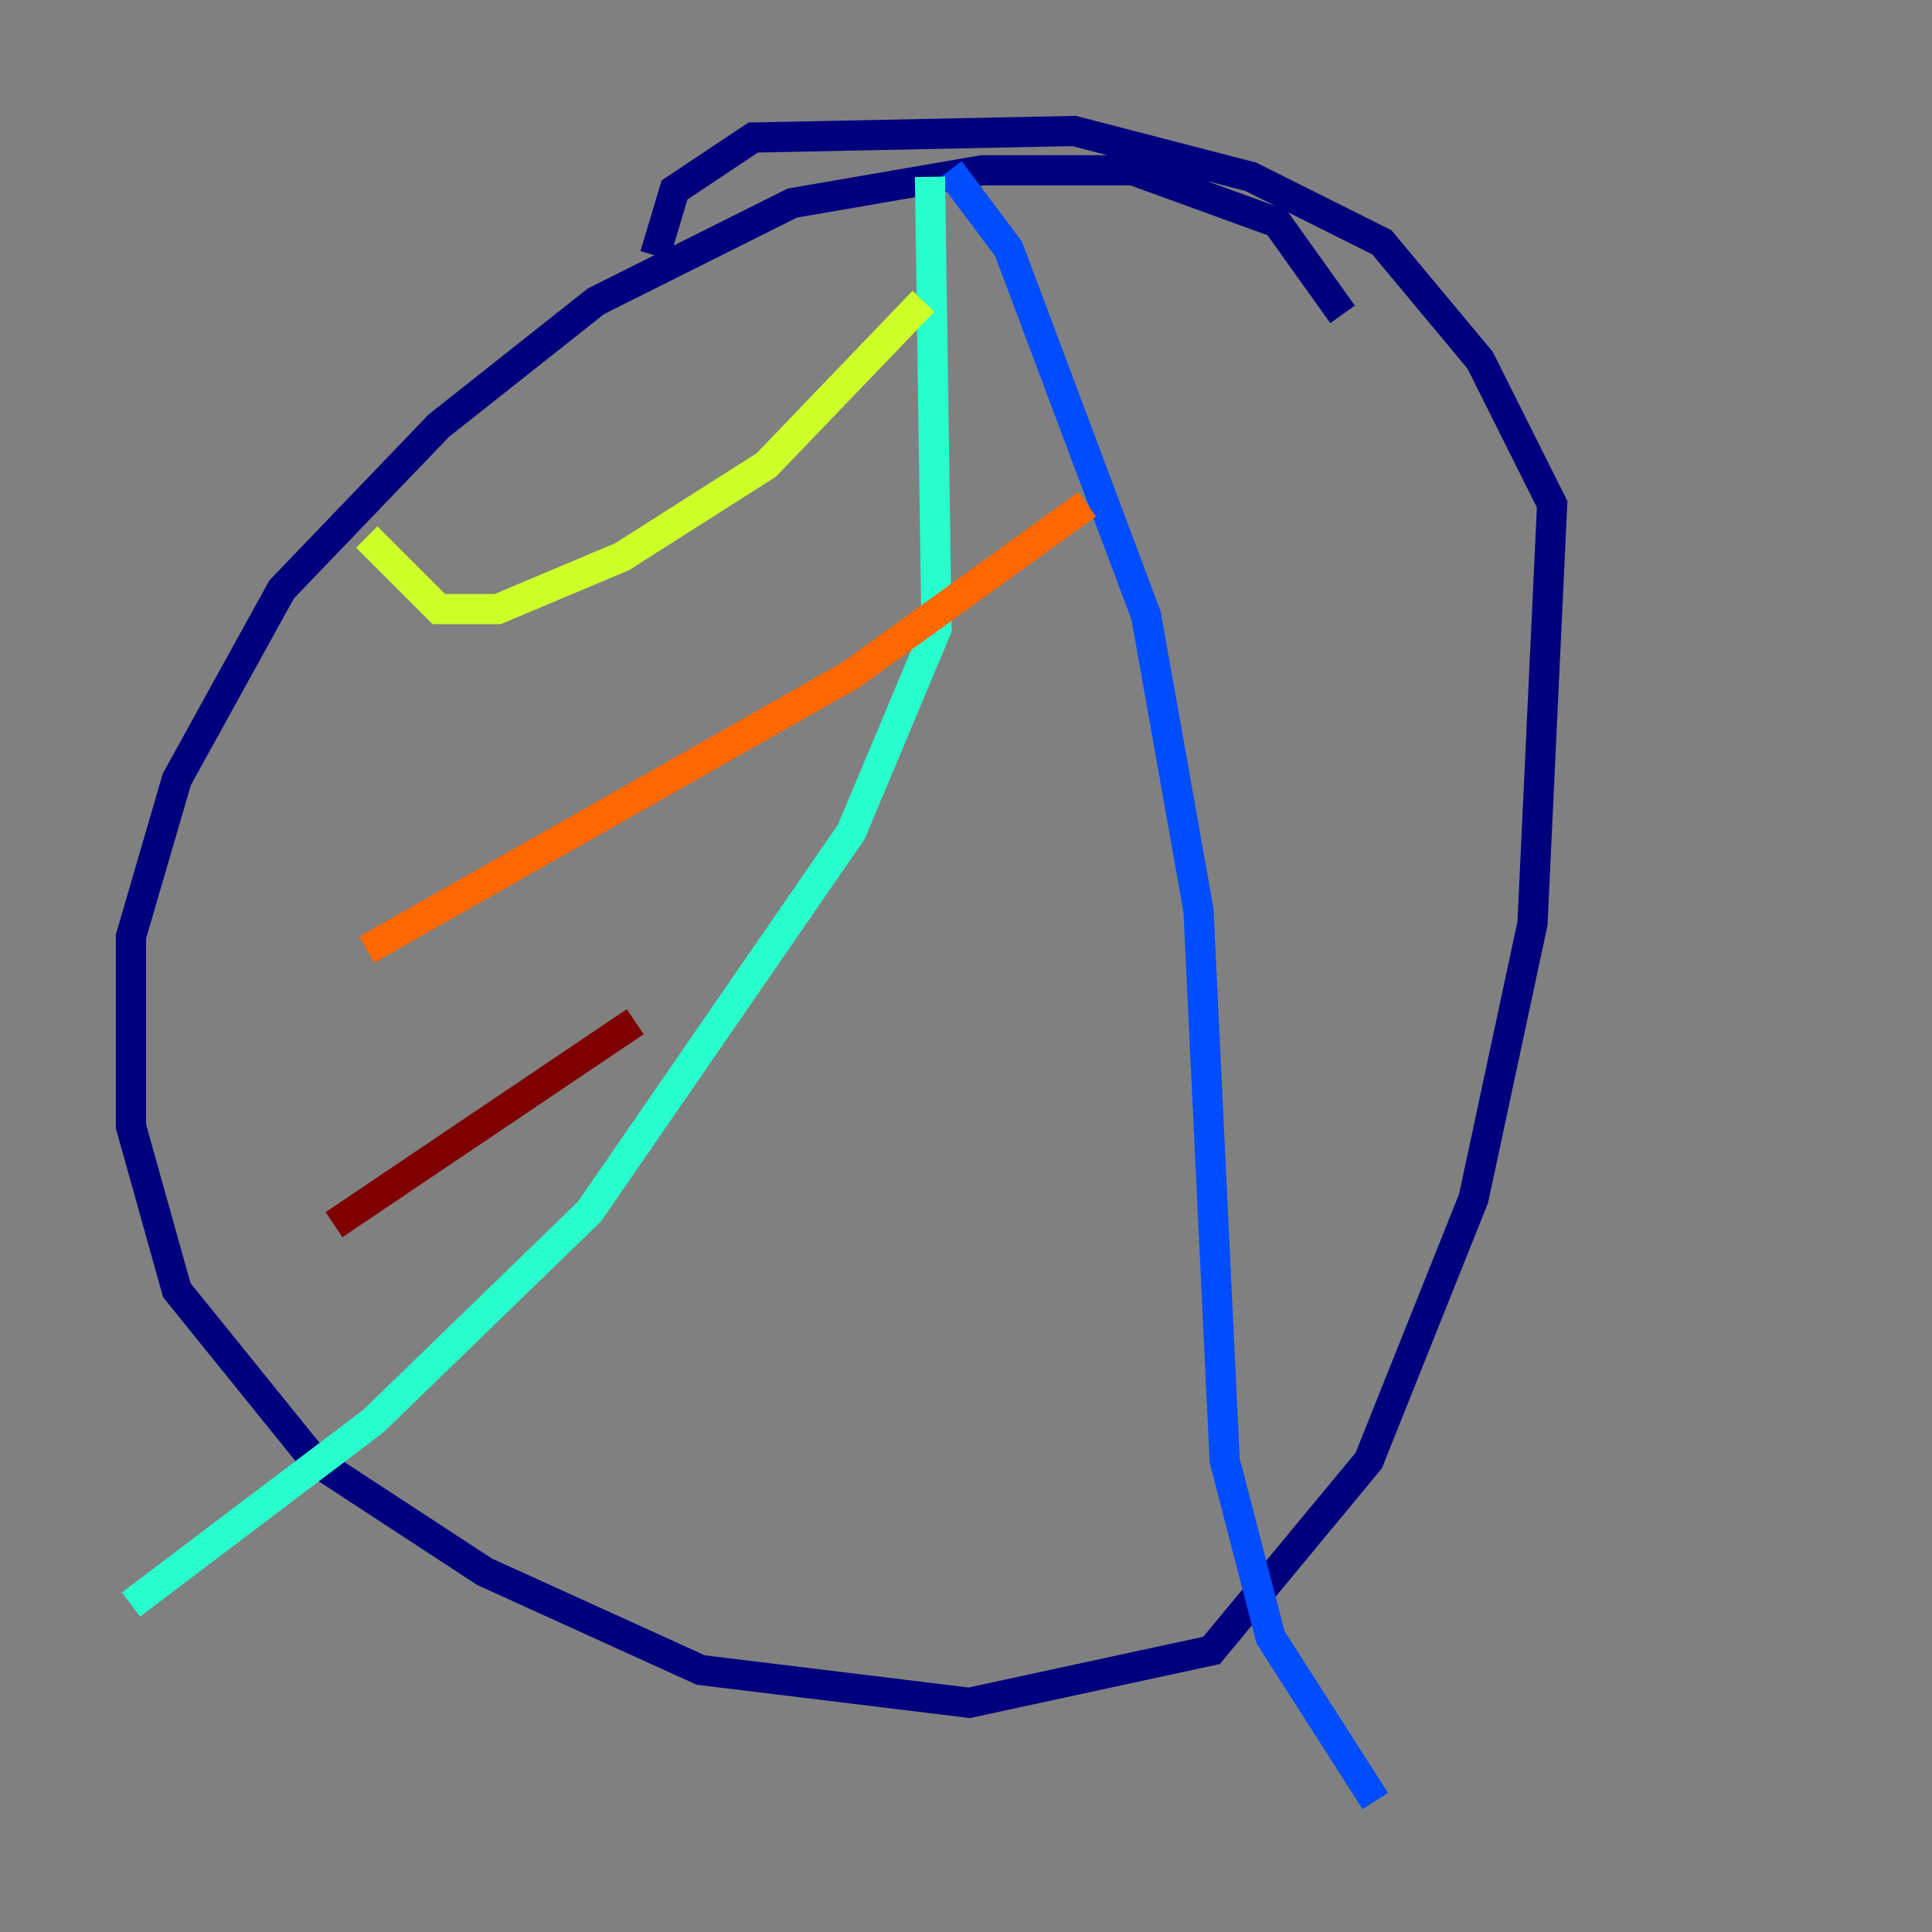 <?xml version="1.0" encoding="utf-8" ?>
<svg baseProfile="tiny" height="128" version="1.2" viewBox="0,0,128,128" width="128" xmlns="http://www.w3.org/2000/svg" xmlns:ev="http://www.w3.org/2001/xml-events" xmlns:xlink="http://www.w3.org/1999/xlink"><rect x="0" y="0" width="128" height="128" fill="#808080" stroke="none"/><defs /><polyline fill="none" points="88.949,20.827 84.61,14.752 75.064,11.281 65.085,11.281 52.502,13.451 39.485,19.959 29.071,28.203 18.658,39.051 11.715,51.634 8.678,62.047 8.678,74.63 11.715,85.478 20.827,96.759 32.108,104.136 46.427,110.644 64.217,112.814 80.271,109.342 90.685,96.759 97.627,79.403 101.532,61.18 102.834,33.41 98.061,23.864 91.552,16.054 82.875,11.715 71.159,8.678 49.898,9.112 44.691,12.583 43.39,16.922" stroke="#00007f" stroke-width="2" /><polyline fill="none" points="62.915,11.281 66.82,16.488 75.932,40.786 79.403,60.312 81.139,96.759 84.176,108.475 91.119,119.322" stroke="#004cff" stroke-width="2" /><polyline fill="none" points="61.614,11.715 62.047,41.654 56.407,55.105 39.051,80.271 24.732,94.156 8.678,106.305" stroke="#29ffcd" stroke-width="2" /><polyline fill="none" points="24.298,35.58 29.071,40.352 32.976,40.352 41.22,36.881 50.766,30.807 61.18,19.959" stroke="#cdff29" stroke-width="2" /><polyline fill="none" points="24.298,62.915 56.407,44.691 72.027,33.41" stroke="#ff6700" stroke-width="2" /><polyline fill="none" points="22.129,81.139 42.088,67.688" stroke="#7f0000" stroke-width="2" /></svg>